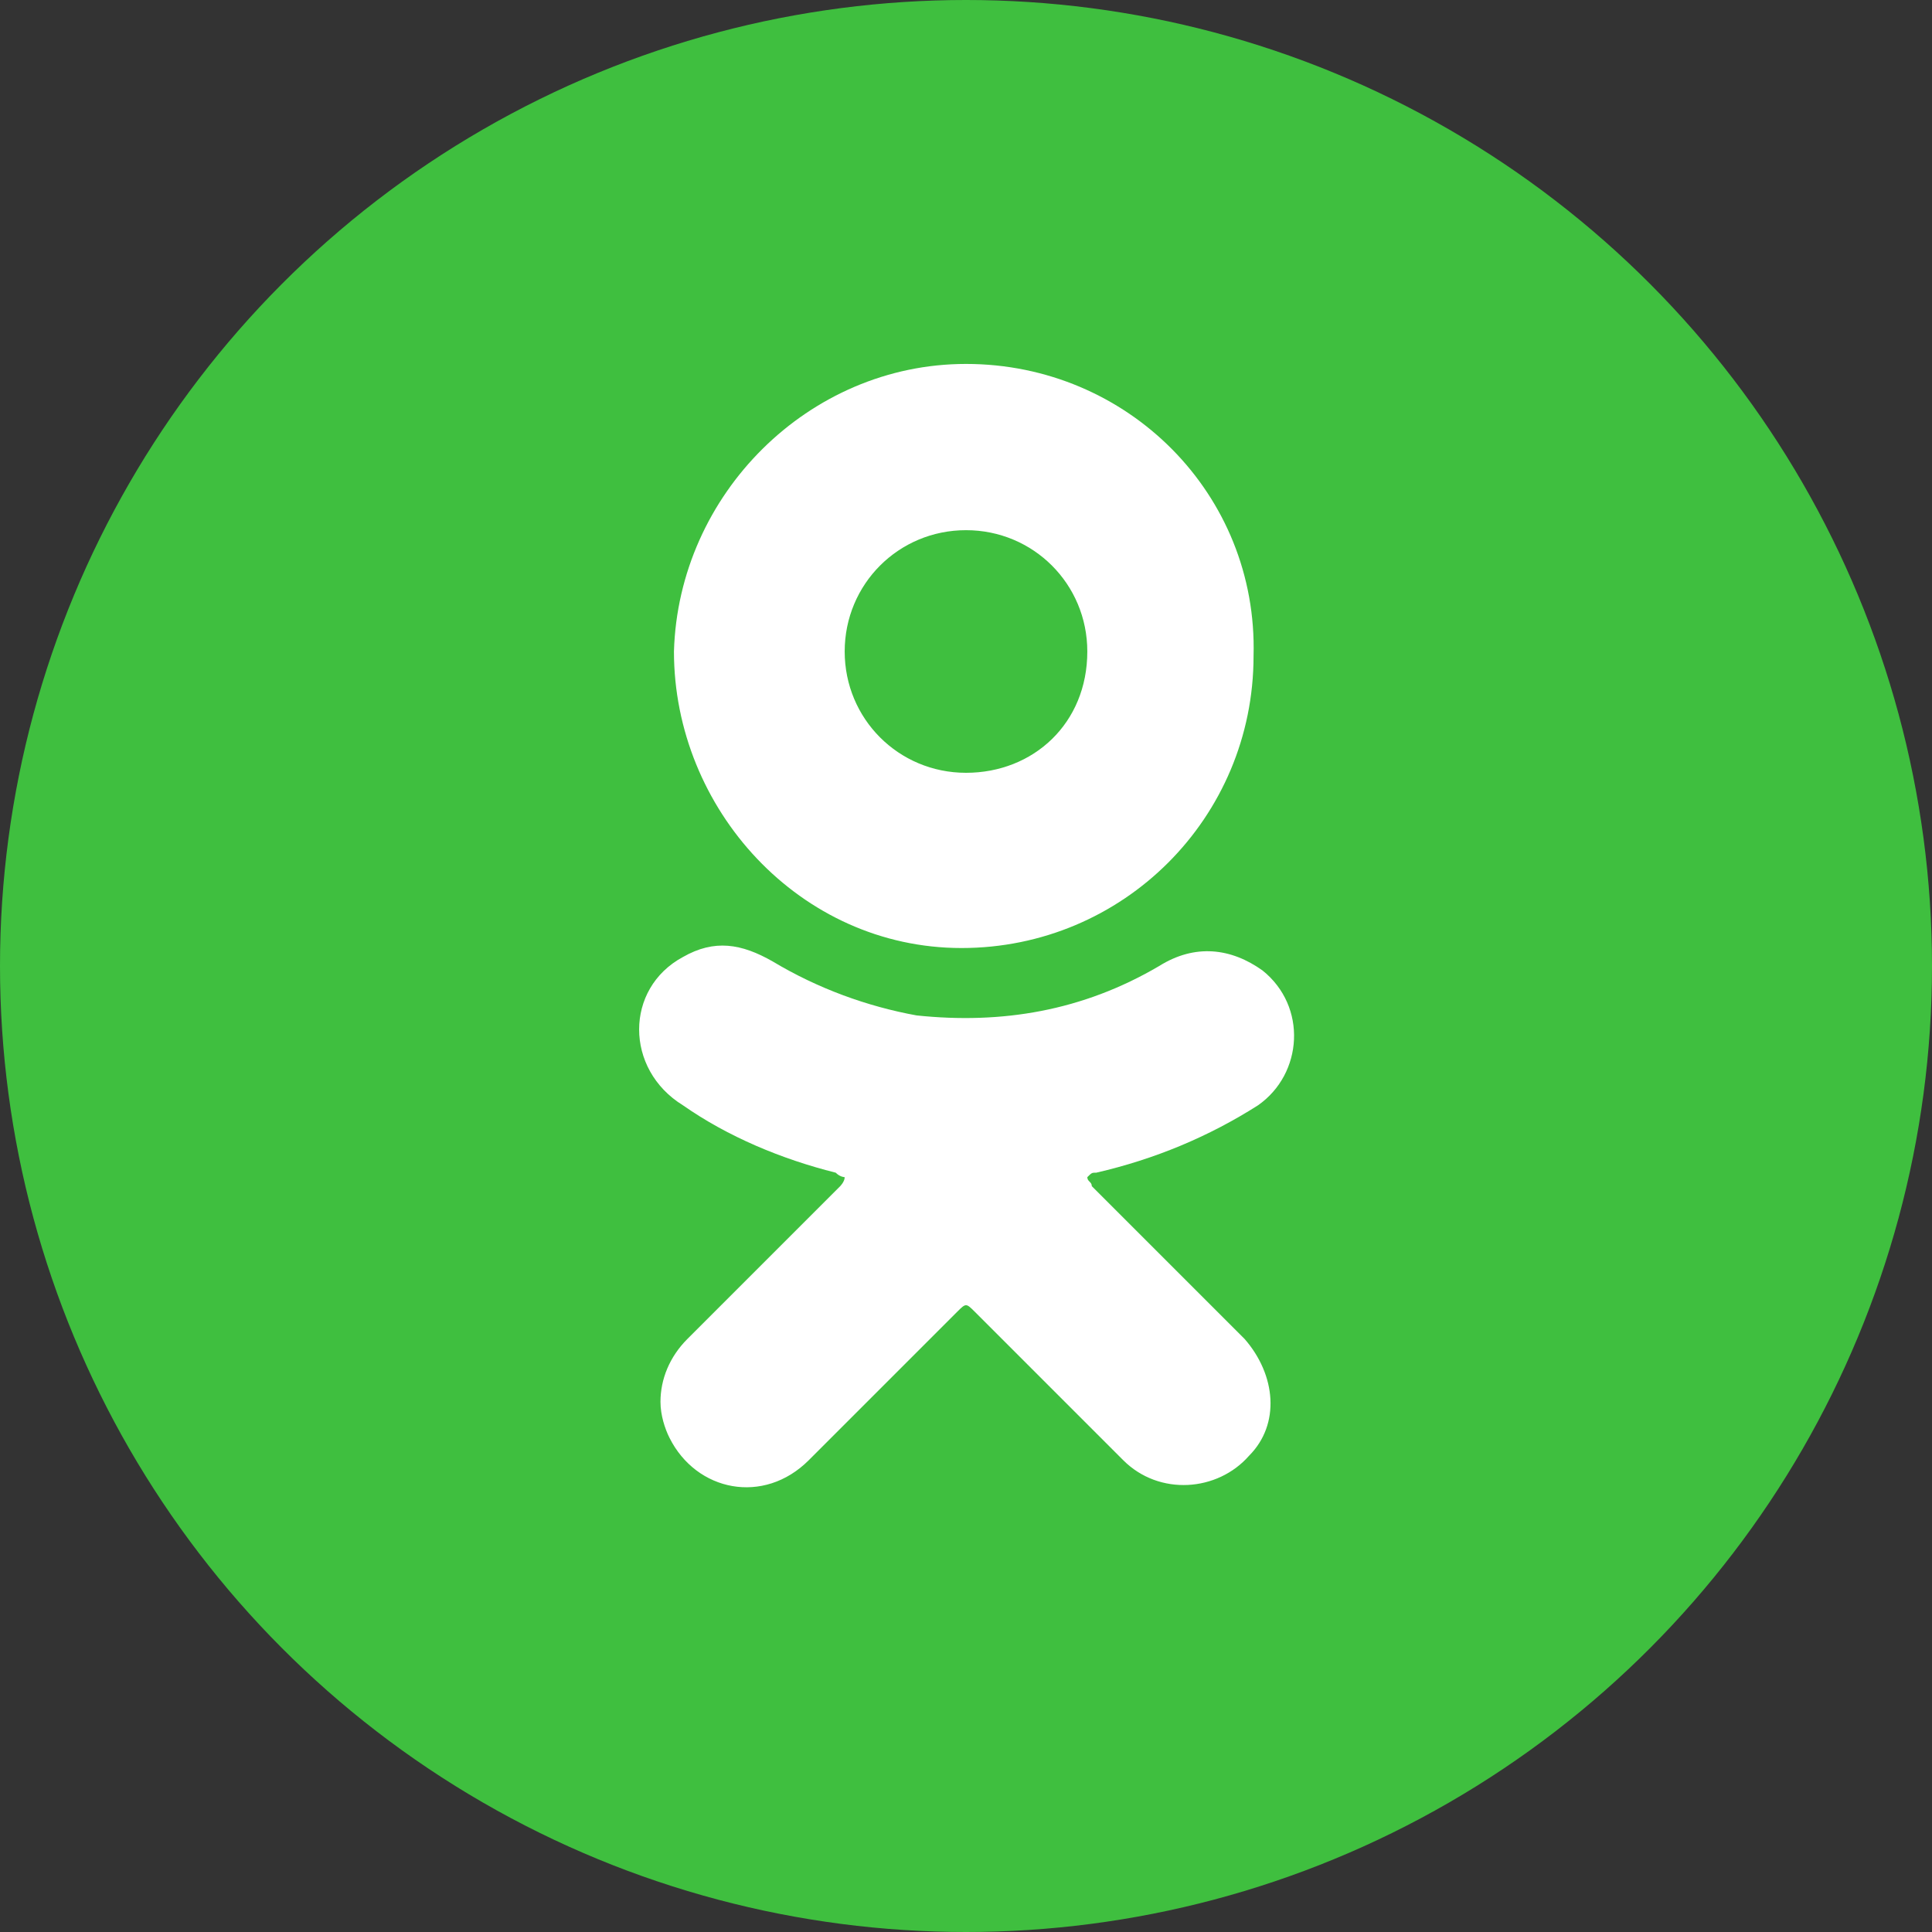<?xml version="1.0" encoding="utf-8"?>
<!-- Generator: Adobe Illustrator 22.0.0, SVG Export Plug-In . SVG Version: 6.00 Build 0)  -->
<svg version="1.1" id="Слой_1" xmlns="http://www.w3.org/2000/svg" xmlns:xlink="http://www.w3.org/1999/xlink" x="0px" y="0px"
	 viewBox="0 0 43 43" style="enable-background:new 0 0 43 43;" xml:space="preserve">
<rect x="0" y="0" width="43" height="43" fill="#333333" stroke="none"/>
<style type="text/css">
	.st0{fill:#3FBF3F;}
	.st1{fill:#FFFFFF;}
</style>
<g>
	<ellipse class="st0" cx="21.5" cy="21.5" rx="21.5" ry="21.5"/>
	<g>
		<g>
			<path class="st1" d="M14.7,31.2c0-0.5,0.2-1,0.6-1.4c1.1-1.1,2.3-2.3,3.4-3.4c0,0,0.1-0.1,0.1-0.2c0,0-0.1,0-0.2-0.1
				c-1.2-0.3-2.4-0.8-3.4-1.5c-1.3-0.8-1.3-2.6,0-3.3c0.7-0.4,1.3-0.3,2,0.1c1,0.6,2.1,1,3.2,1.2c1.9,0.2,3.7-0.1,5.4-1.1
				c0.8-0.5,1.6-0.4,2.3,0.1c1,0.8,0.9,2.3-0.1,3c-1.1,0.7-2.3,1.2-3.6,1.5c-0.1,0-0.1,0-0.2,0.1c0,0.1,0.1,0.1,0.1,0.2
				c1.1,1.1,2.3,2.3,3.4,3.4c0.7,0.8,0.8,1.9,0.1,2.6c-0.7,0.8-2,0.9-2.8,0.1c-1.1-1.1-2.2-2.2-3.3-3.3c-0.2-0.2-0.2-0.2-0.4,0
				c-1.1,1.1-2.2,2.2-3.3,3.3c-1,1-2.5,0.7-3.1-0.5C14.8,31.8,14.7,31.5,14.7,31.2z"/>
		</g>
		<g>
			<path class="st1" d="M21.5,8.1c-3.5,0-6.4,2.9-6.5,6.4c0,3.5,2.8,6.6,6.4,6.6c3.6,0,6.5-2.9,6.5-6.5C28,11,25.1,8.1,21.5,8.1z
				 M21.5,17.2c-1.5,0-2.7-1.2-2.7-2.7c0-1.5,1.2-2.7,2.7-2.7c1.5,0,2.7,1.2,2.7,2.7C24.2,16.1,23,17.2,21.5,17.2z"/>
		</g>
	</g>
</g>
</svg>
